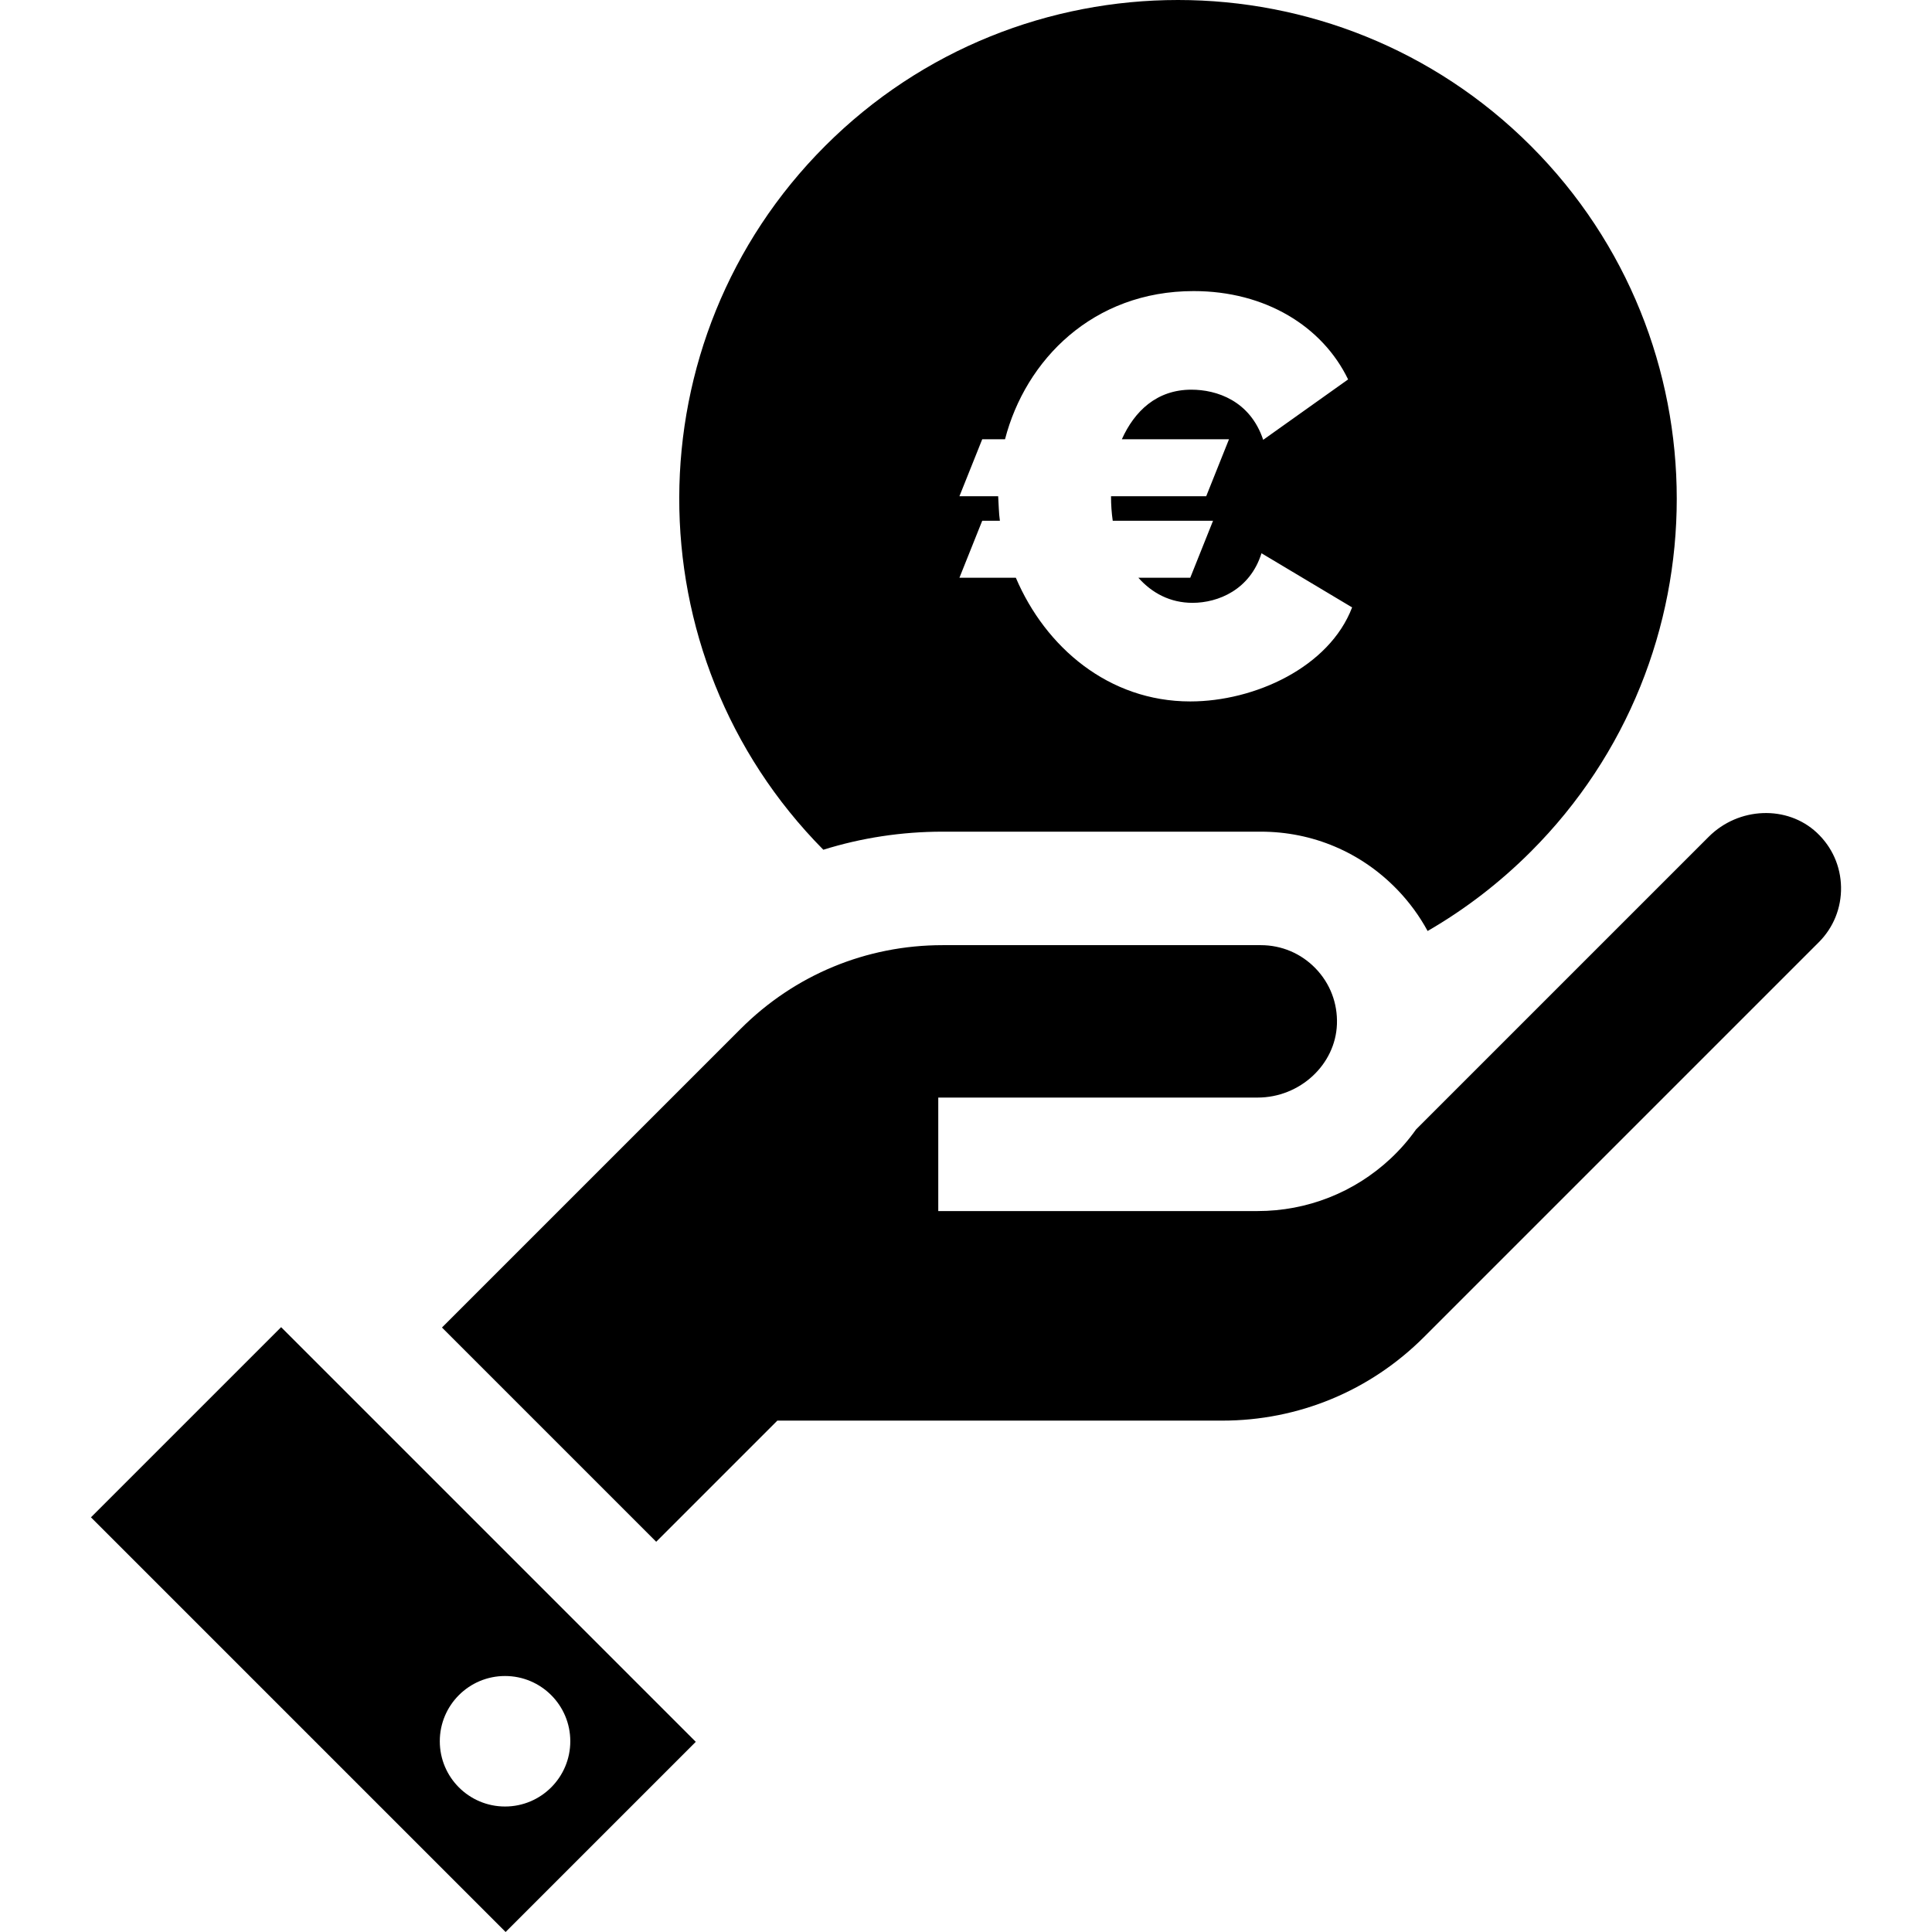<?xml version="1.0" encoding="iso-8859-1"?>
<!-- Generator: Adobe Illustrator 19.0.0, SVG Export Plug-In . SVG Version: 6.00 Build 0)  -->
<svg version="1.1" id="Capa_1" xmlns="http://www.w3.org/2000/svg" xmlns:xlink="http://www.w3.org/1999/xlink" x="0px" y="0px"
	 viewBox="0 0 512 512" style="enable-background:new 0 0 512 512;" xml:space="preserve">
<g>
	<g>
		<path d="M74.499,351.713l-50.397,50.396L133.994,512l50.396-50.396L74.499,351.713z M133.842,478.743
			c-9.55,0-17.292-7.742-17.292-17.292c0-9.55,7.741-17.292,17.292-17.292s17.292,7.742,17.292,17.292
			C151.134,471.001,143.391,478.743,133.842,478.743z"/>
	</g>
</g>
<g>
	<g>
		<path d="M481.442,220.636c-7.852-7.311-20.69-6.81-28.617,1.119l-77.552,77.551c-1.975,2.782-4.245,5.392-6.805,7.781
			c-9.58,8.935-22.078,13.856-35.194,13.856h-84.624v-30.075h84.624c11.213,0,20.645-8.724,21.027-19.445
			c0.198-5.548-1.808-10.794-5.648-14.772c-3.843-3.982-9.004-6.174-14.535-6.174h-84.319c-20.21,0-39.211,7.871-53.501,22.161
			l-79.171,79.171l56.773,56.773l32.102-32.102h117.88c20.209,0,39.211-7.871,53.501-22.161L481.983,249.72
			c3.911-3.911,6.01-9.111,5.912-14.642C487.796,229.549,485.505,224.42,481.442,220.636z"/>
	</g>
</g>
<g>
	<g>
		<path d="M405.689,38.67c-51.56-51.56-135.455-51.56-187.015,0c-51.396,51.397-51.553,134.919-0.483,186.519
			c10.1-3.15,20.728-4.789,31.609-4.789h84.319c13.766,0,26.613,5.457,36.175,15.363c3.211,3.327,5.894,7.014,8.04,10.959
			c9.939-5.745,19.1-12.784,27.355-21.038C457.248,174.125,457.248,90.231,405.689,38.67z M315.427,185.887
			c-21.599,0-38.364-14.349-46.217-32.775h-14.953l6.043-15.104h4.681c-0.304-2.115-0.304-4.229-0.454-6.495h-10.271l6.043-15.104
			h6.041c5.437-20.993,23.26-39.269,49.993-39.269c19.029,0,34.134,9.364,40.93,23.41l-22.504,16.01
			c-3.475-10.421-12.385-13.291-19.031-13.291c-9.214,0-15.105,5.739-18.426,13.14h28.395l-6.041,15.104h-25.223
			c0,2.266,0.15,4.38,0.452,6.495h26.583l-6.041,15.104h-13.745c3.625,4.078,8.458,6.646,14.349,6.646
			c6.797,0,15.255-3.474,18.276-13.14l24.015,14.348C352.28,176.824,332.493,185.887,315.427,185.887z"/>
	</g>
</g>
<g>
</g>
<g>
</g>
<g>
</g>
<g>
</g>
<g>
</g>
<g>
</g>
<g>
</g>
<g>
</g>
<g>
</g>
<g>
</g>
<g>
</g>
<g>
</g>
<g>
</g>
<g>
</g>
<g>
</g>
</svg>
